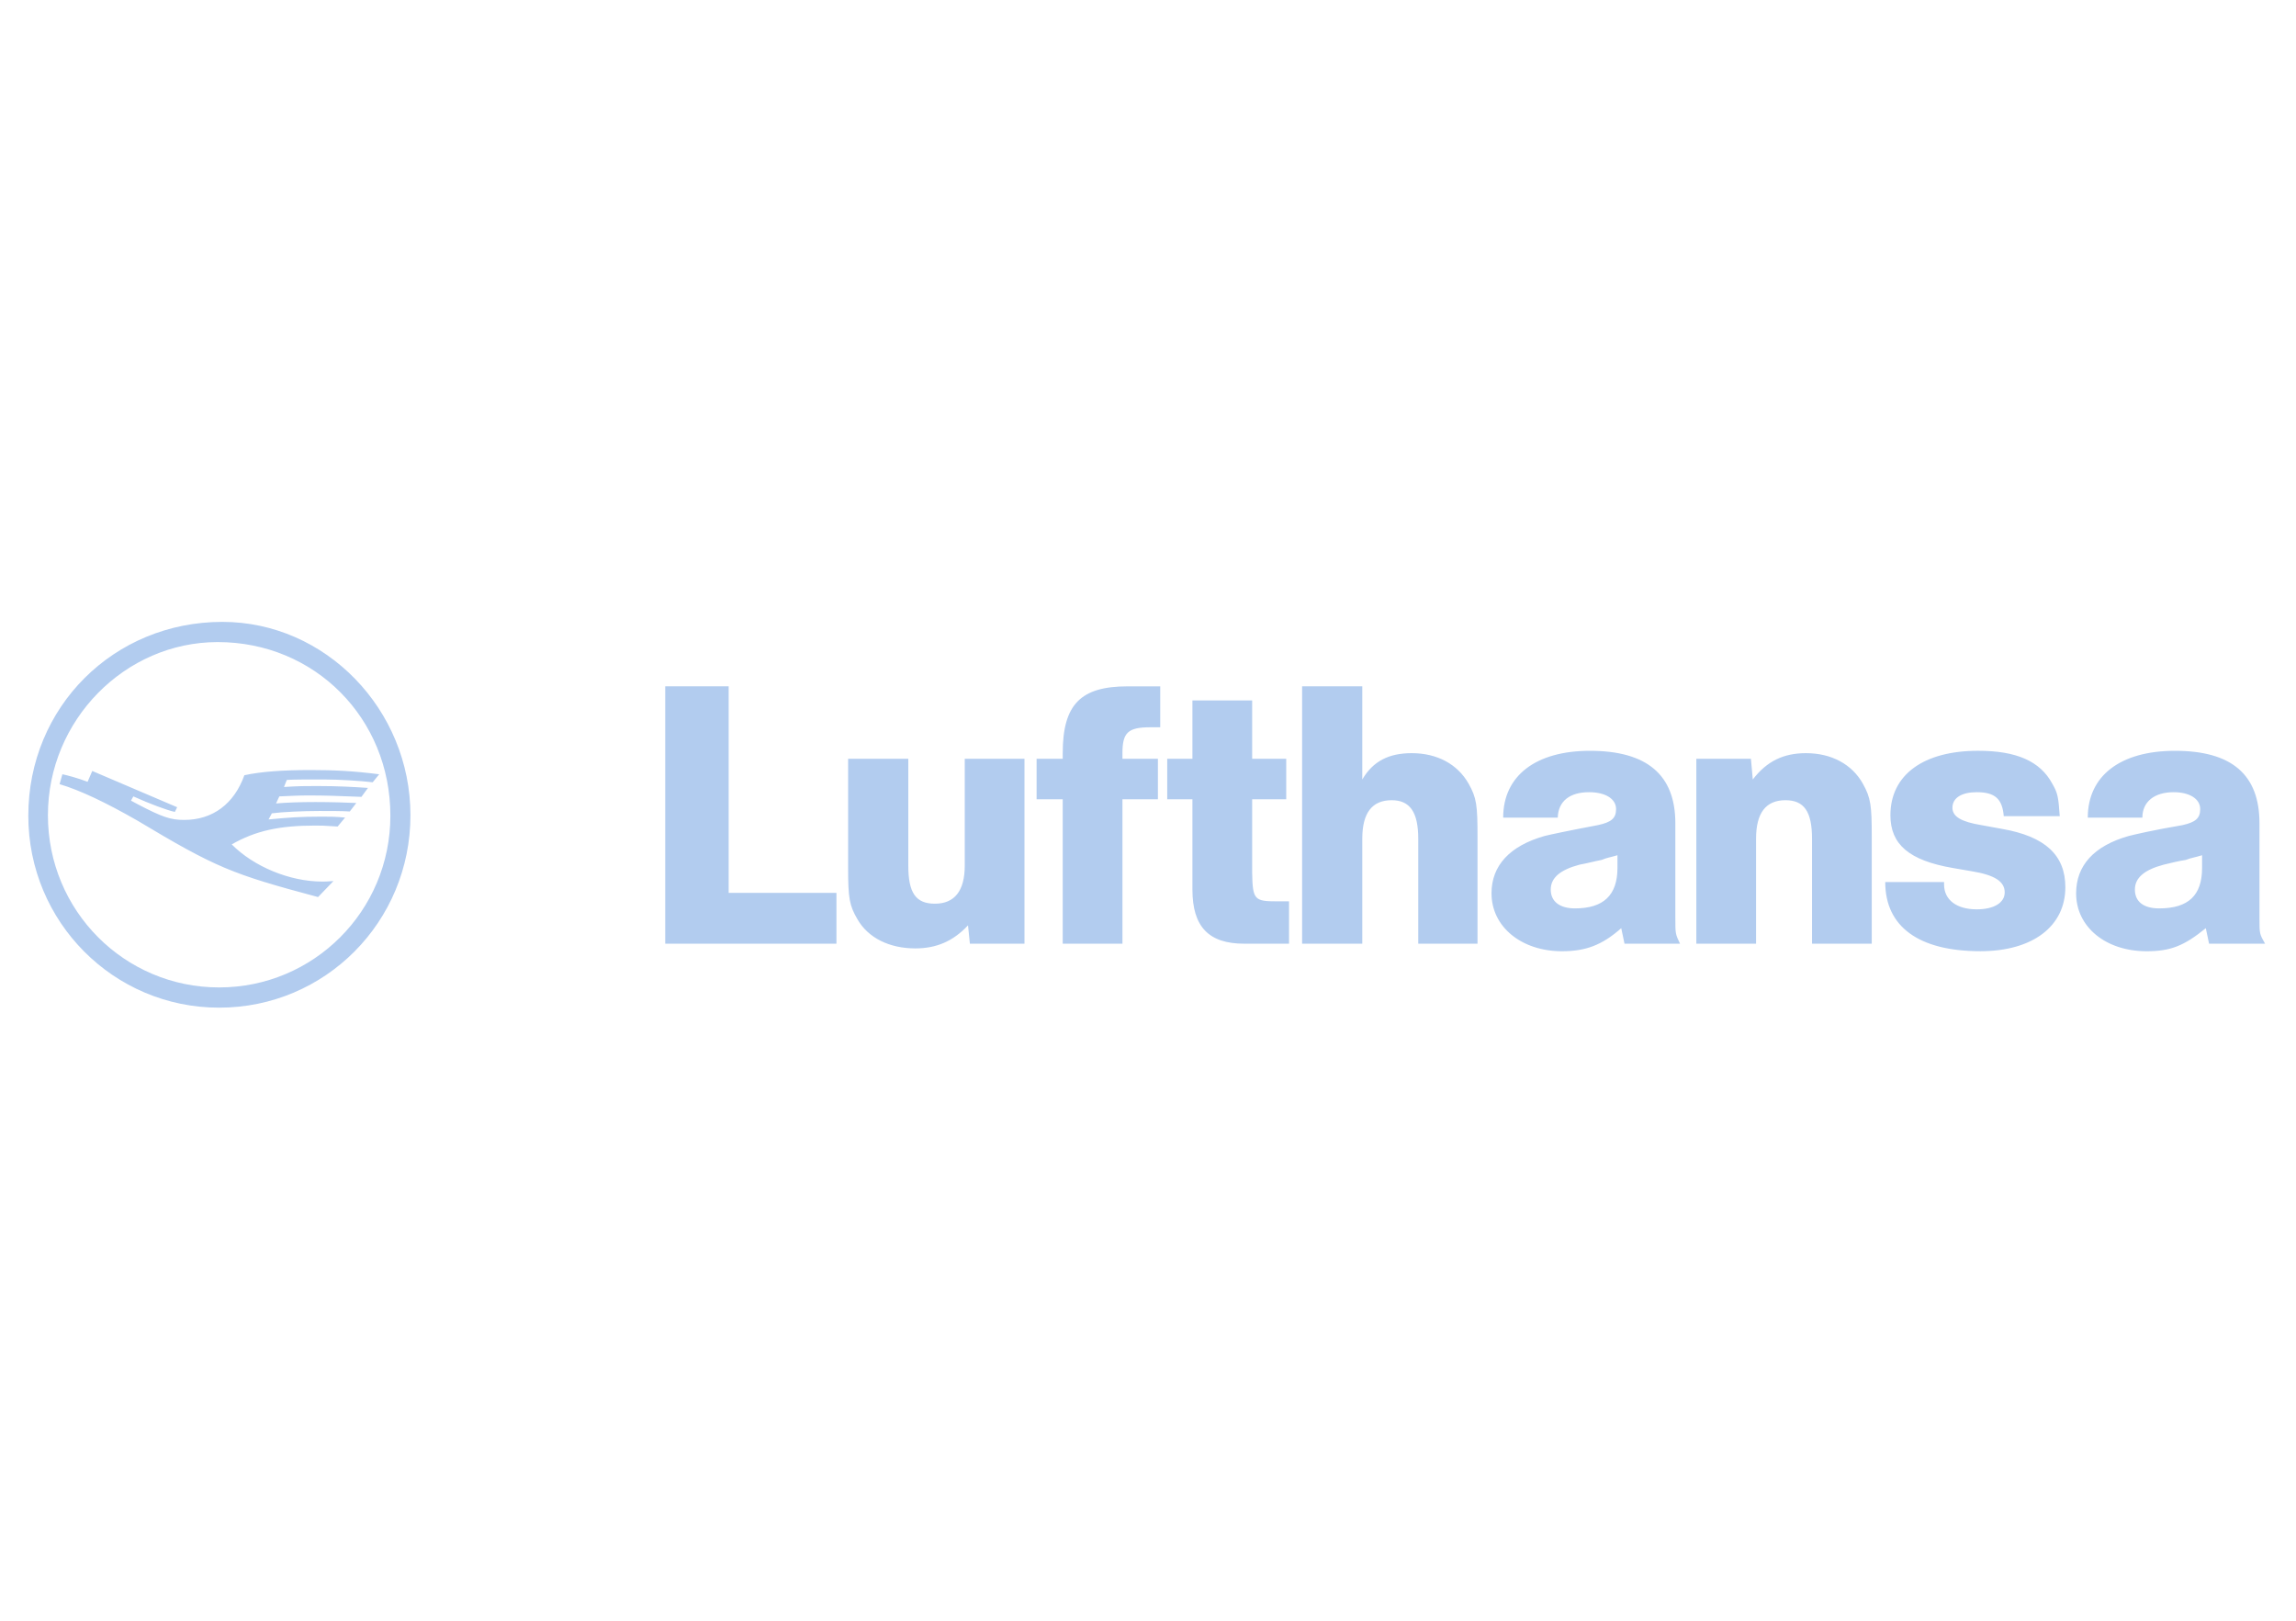 <svg fill="none" height="60" viewBox="0 0 85 60" width="85" xmlns="http://www.w3.org/2000/svg"><path d="m15.195 30.18c0 3.954-3.161 7.124-7.082 7.124-3.904 0-7.065-3.17-7.065-7.106 0-4.024 3.161-7.176 7.186-7.176 3.817 0 6.961 3.24 6.961 7.159zm-13.421 0c0 3.536 2.833 6.375 6.339 6.375 3.489 0 6.339-2.822 6.339-6.358 0-3.606-2.798-6.427-6.391-6.427-3.437 0-6.287 2.891-6.287 6.41zm4.785-.296-.086.174c-.311-.07-.915-.296-1.537-.575l-.086.157.259.139c.898.47 1.209.575 1.71.575 1.054 0 1.848-.592 2.228-1.655.639-.139 1.468-.192 2.47-.192.846 0 1.572.035 2.522.157l-.242.296c-.432-.052-1.244-.104-1.814-.104-.708 0-1.123 0-1.365.017l-.104.261c.57-.035.777-.035 1.226-.035.777 0 1.382.035 1.883.07l-.242.331c-.898-.035-1.296-.052-1.969-.052-.363 0-.639.017-1.071.035l-.121.261c.38-.035.915-.052 1.451-.052.536 0 1.157.017 1.52.035l-.242.314c-.259-.018-.743-.018-1.123-.018-.605 0-1.382.035-1.762.087l-.121.226c.725-.07 1.174-.104 1.969-.104.311 0 .501 0 .864.035l-.276.331c-.484-.035-.639-.035-.829-.035-1.33 0-2.211.192-3.092.697.812.819 2.142 1.376 3.351 1.376.104 0 .155 0 .415-.018l-.57.592c-3.195-.854-3.765-1.08-6.702-2.839-1.157-.662-2.107-1.115-2.867-1.341l.104-.366c.173.035.57.14.933.279l.173-.401zm70.301 3.188c0-1.028.656-1.759 1.952-2.125.207-.052.864-.209 1.986-.401.466-.104.656-.244.656-.592 0-.383-.397-.627-.984-.627-.708 0-1.157.348-1.157.941h-2.021c0-1.55 1.209-2.473 3.23-2.473 2.107 0 3.126.888 3.126 2.682v3.501c0 .592 0 .592.207.958h-2.073l-.121-.575c-.812.662-1.313.854-2.193.854-1.52 0-2.608-.906-2.608-2.142zm4.059-1.237c-.242.035-.518.104-.812.174-.725.192-1.071.488-1.071.923 0 .453.328.697.898.697 1.088 0 1.589-.488 1.589-1.498v-.47c-.276.087-.38.087-.605.174zm-11.124.819h2.176v.087c0 .575.466.923 1.209.923.639 0 1.036-.244 1.036-.627 0-.401-.363-.644-1.226-.784l-.708-.122c-1.606-.279-2.297-.871-2.297-1.951 0-1.498 1.226-2.386 3.247-2.386 1.416 0 2.297.383 2.746 1.219.19.331.225.453.276 1.202h-2.073c-.052-.644-.328-.888-1.002-.888-.553 0-.898.209-.898.575 0 .331.328.522 1.071.644l.76.139c1.606.279 2.349.975 2.349 2.16 0 1.446-1.209 2.369-3.144 2.369-2.28 0-3.524-.906-3.524-2.56zm-14.578.418c0-1.028.674-1.759 1.969-2.125.207-.052.864-.192 1.969-.401.484-.104.674-.244.674-.592 0-.383-.397-.627-1.002-.627-.708 0-1.14.331-1.157.941h-2.021c0-1.55 1.209-2.473 3.213-2.473 2.107 0 3.161.888 3.161 2.682v3.501c0 .592 0 .592.173.958h-2.055l-.121-.575c-.708.627-1.313.854-2.194.854-1.503 0-2.608-.906-2.608-2.142zm4.076-1.237c-.276.052-.518.122-.812.174-.725.192-1.071.488-1.071.923 0 .453.345.697.898.697 1.054 0 1.572-.488 1.572-1.498v-.47c-.294.087-.38.087-.587.174zm-27.55 2.195c-.294-.505-.345-.766-.345-1.899v-4.041h2.228v3.954c0 1.01.276 1.411.984 1.411.726 0 1.106-.47 1.106-1.411v-3.954h2.211v6.845h-2.021l-.069-.679c-.553.592-1.175.854-1.952.854-.95 0-1.744-.383-2.142-1.08zm35.34.906v-3.884c0-1.01-.294-1.428-.984-1.428-.726 0-1.088.47-1.088 1.428v3.884h-2.211v-6.845h2.021l.069.766c.518-.679 1.14-.975 1.969-.975.95 0 1.71.418 2.107 1.132.294.522.328.819.328 1.951v3.971h-2.211zm-14.578 0v-3.884c0-.993-.311-1.428-.984-1.428-.726 0-1.088.47-1.088 1.428v3.884h-2.228v-9.528h2.228v3.449c.397-.679.985-.975 1.831-.975.933 0 1.693.401 2.107 1.132.294.522.328.801.328 1.951v3.971h-2.194zm-6.443 0c-1.313 0-1.917-.627-1.917-2.003v-3.344h-.933v-1.498h.933v-2.16h2.211v2.16h1.261v1.498h-1.261v2.717c.017 1.01.086 1.062.933 1.062h.432v1.568zm-6.719 0v-5.347h-.967v-1.498h.967v-.209c0-1.812.674-2.473 2.401-2.473h1.209v1.515h-.363c-.829 0-1.036.192-1.036.958v.209h1.313v1.498h-1.313v5.347h-2.211zm-14.716 0v-9.528h2.349v7.646h3.99v1.881h-6.339z" fill="#b2ccef"/></svg>